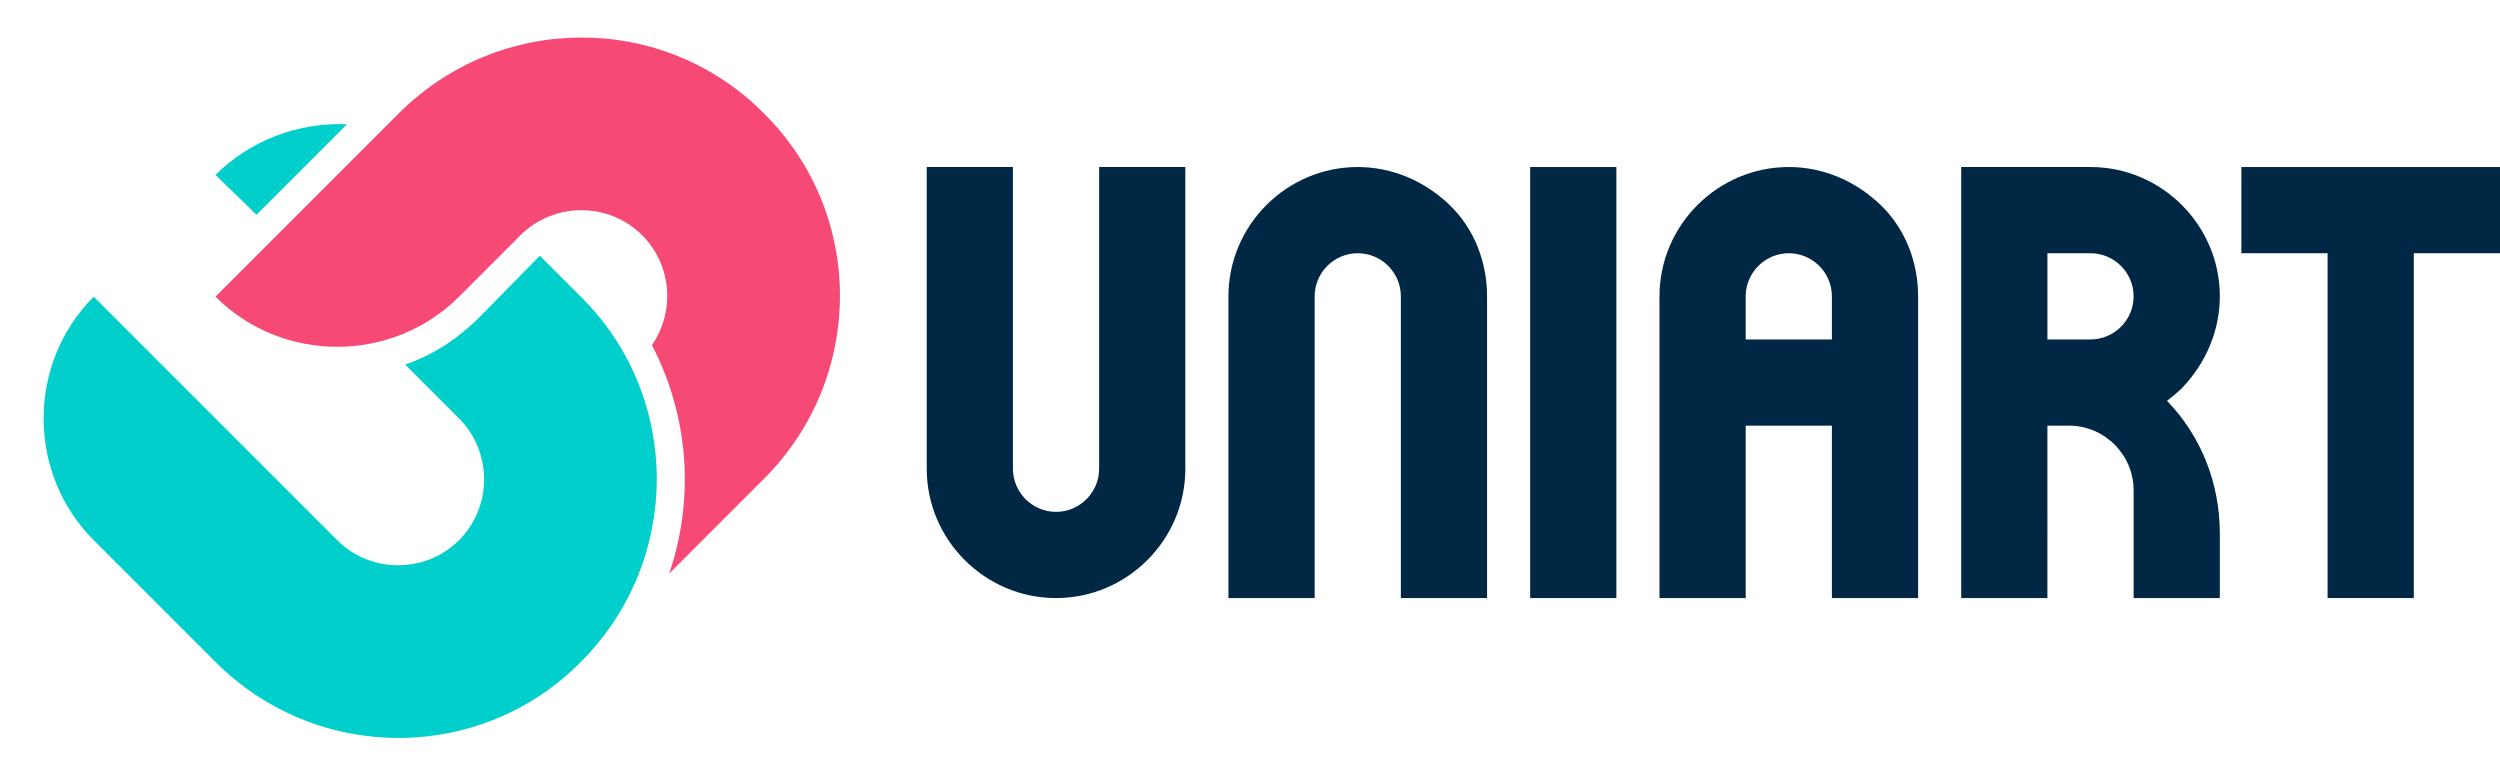 <?xml version="1.0" encoding="utf-8"?>
<!-- Generator: Adobe Illustrator 24.0.0, SVG Export Plug-In . SVG Version: 6.00 Build 0)  -->
<svg version="1.1" id="logo" xmlns="http://www.w3.org/2000/svg" xmlns:xlink="http://www.w3.org/1999/xlink" x="0px" y="0px"
	 viewBox="0 0 232 72" style="enable-background:new 0 0 232 72;" xml:space="preserve">
<style type="text/css">
	.st0{fill:#002845;}
	.st1{fill:#F64975;}
	.st2{fill:#00CFCC;}
</style>
<g id="Group_1" transform="translate(-161 -241)">
	<path id="T" class="st0" d="M377,296.5v-32h-8v-8h24v8h-8v32H377z"/>
	<path id="R" class="st0" d="M351,296.5h-8v-40h12c6.6,0,12,5.4,12,12c0,3.2-1.3,6.2-3.5,8.5c-0.4,0.4-0.9,0.8-1.4,1.2
		c3.2,3.3,4.9,7.7,4.9,12.3v6h-8v-10c0-3.3-2.7-6-6-6h-2V296.5L351,296.5z M351,272.5h4c2.2,0,4-1.8,4-4c0-2.2-1.8-4-4-4h-4V272.5z"
		/>
	<path id="A" class="st0" d="M323,296.5h-8v-28c0-6.6,5.4-12,12-12c3.2,0,6.2,1.3,8.5,3.5c2.3,2.2,3.5,5.3,3.5,8.5v28h-8v-16h-8
		V296.5z M327,264.5c-2.2,0-4,1.8-4,4v4h8v-4C331,266.3,329.2,264.5,327,264.5z"/>
	<rect id="I" x="303" y="256.5" class="st0" width="8" height="40"/>
	<path id="N" class="st0" d="M283,296.5h-8v-28c0-6.6,5.4-12,12-12c3.2,0,6.2,1.3,8.5,3.5c2.3,2.2,3.5,5.3,3.5,8.5v28h-8v-28
		c0-2.2-1.8-4-4-4s-4,1.8-4,4V296.5z"/>
	<path id="U" class="st0" d="M259,296.5c-6.6,0-12-5.4-12-12v-28h8v28c0,2.2,1.8,4,4,4s4-1.8,4-4v-28h8v28
		C271,291.1,265.6,296.5,259,296.5z"/>
</g>
<g id="UniArt" transform="translate(-0.002 0.032)">
	<path id="Path_1" class="st1" d="M37,10.5l-17,17c6.2,6.2,16.4,6.2,22.6,0l5.7-5.7c3.1-3.1,8.2-3.1,11.3,0l0,0
		c2.7,2.7,3.1,7,0.9,10.2c3.4,6.5,4,14.2,1.6,21.2l8.8-8.8c9.4-9.4,9.4-24.6,0-33.9l0,0C61.6,1.1,46.4,1.1,37,10.5
		C37,10.5,37,10.5,37,10.5L37,10.5z"/>
	<path id="Path_2" class="st2" d="M23.8,19.9L20,16.2l0,0c3.2-3.2,7.7-4.9,12.2-4.7L23.8,19.9z M44.5,29.4c-2,2-4.3,3.5-6.9,4.4l5,5
		c3.1,3.1,3.1,8.2,0,11.3l0,0c-3.1,3.1-8.2,3.1-11.3,0L8.7,27.5l0,0c-6.2,6.2-6.2,16.4,0,22.6L20,61.4c9.4,9.4,24.6,9.4,33.9,0l0,0
		c9.4-9.4,9.4-24.6,0-33.9l-3.8-3.8L44.5,29.4z"/>
</g>
</svg>
